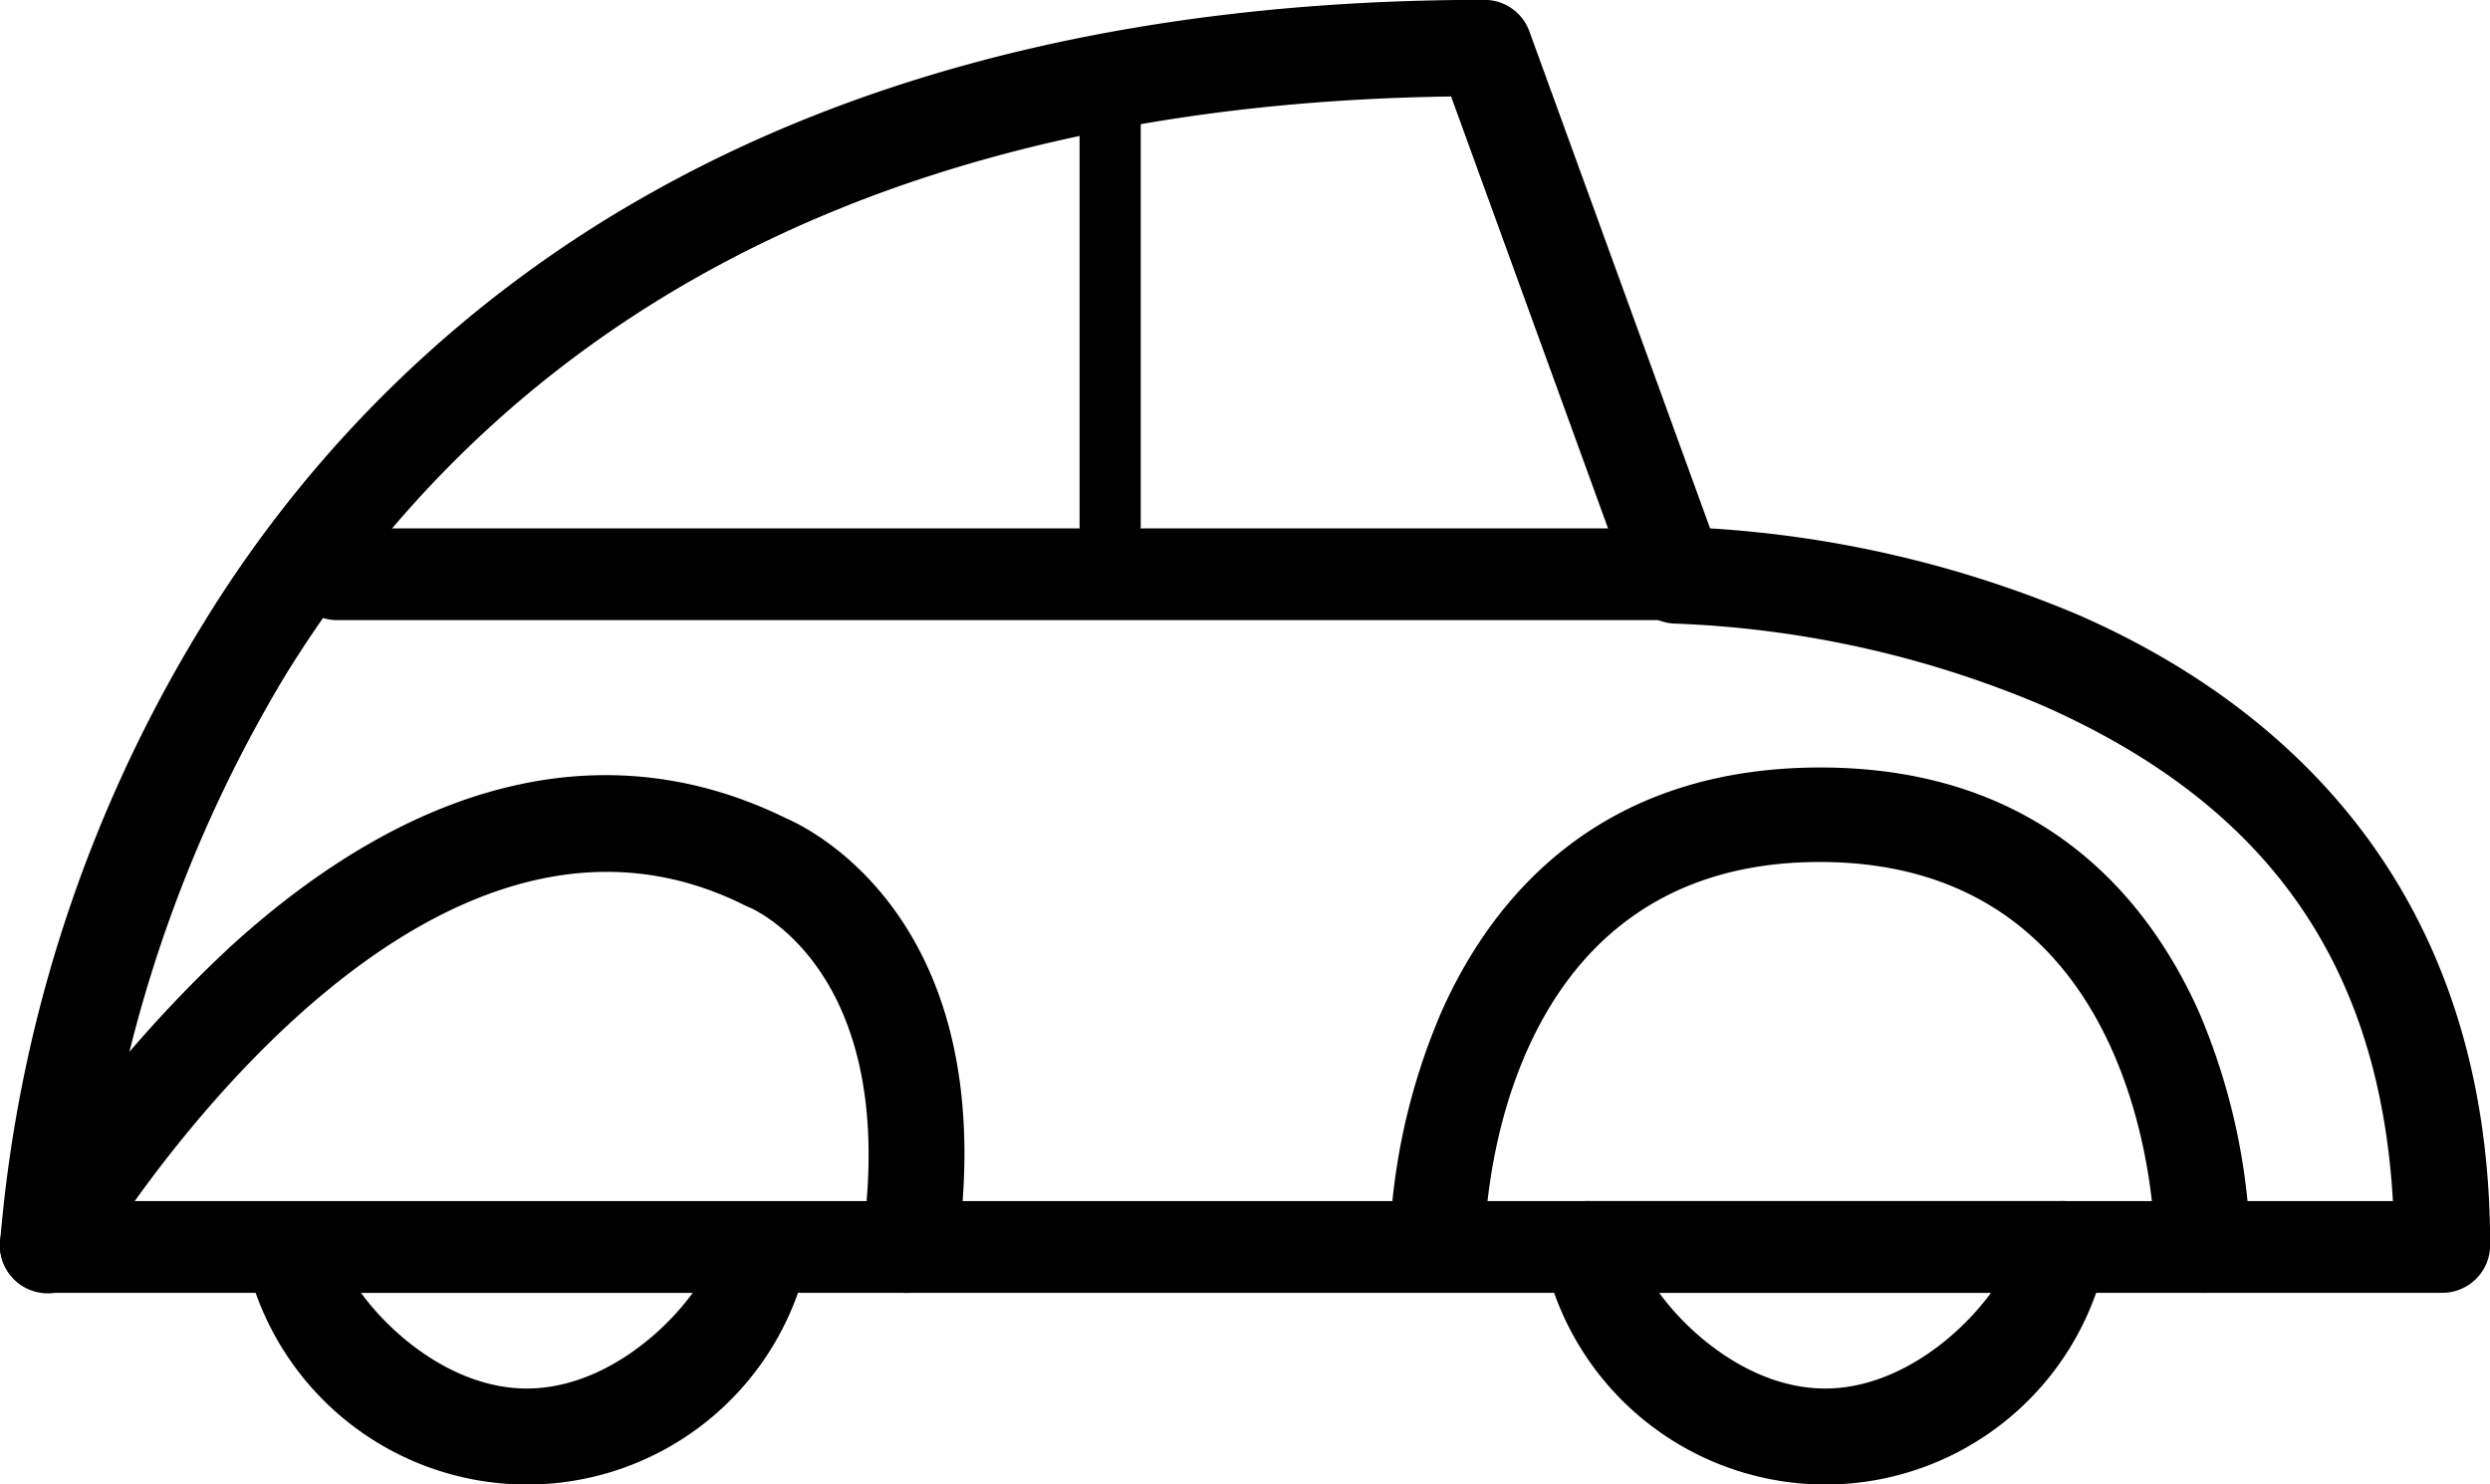 <svg id="Layer_1" data-name="Layer 1" xmlns="http://www.w3.org/2000/svg" viewBox="0 0 162.86 97.09">
  <title>icon-car</title>
  <g>
    <path d="M645.12,1954H629.46a3.13,3.13,0,0,1-3.13-3.13c0-1-.34-25.05-21.92-25.05s-21.92,24-21.92,25.06a3.13,3.13,0,0,1-3.13,3.12H488.52a3.12,3.12,0,0,1-3.13-3.25,91.54,91.54,0,0,1,13.39-40.68,80.19,80.19,0,0,1,29.17-28c14.92-8.39,33.27-12.64,54.53-12.64a3.13,3.13,0,0,1,2.94,2.06L597.24,1904a73.39,73.39,0,0,1,24.09,5.66c12.29,5.38,26.93,16.89,26.93,41.23A3.13,3.13,0,0,1,645.12,1954Zm-12.73-6h9.51c-0.92-16-8.68-26.19-23.09-32.49a68,68,0,0,0-23.8-5.28,3.16,3.16,0,0,1-2.94-2.09l-11.77-32.39c-35.38.5-61,13.28-76.19,37.77A89.55,89.55,0,0,0,492,1948h84.46a42,42,0,0,1,3.2-12.36c3.23-7.28,10.16-16,24.79-16s21.55,8.77,24.79,16.05A41.81,41.81,0,0,1,632.39,1948Z" transform="translate(-485.39 -1869.44)"/>
    <path d="M544.9,1954a3.24,3.24,0,0,1-.45,0,3.13,3.13,0,0,1-2.66-3.54c2.52-17.63-7.33-21.65-7.43-21.69l-0.27-.12c-22.13-11.06-42.67,23.48-42.87,23.83a3.13,3.13,0,0,1-5.41-3.16,85,85,0,0,1,14.69-18c12.27-11.16,24.82-14,36.3-8.36,1.73,0.74,14.25,6.93,11.19,28.35A3.13,3.13,0,0,1,544.9,1954Z" transform="translate(-485.39 -1869.44)"/>
    <path d="M629.58,1954H579.47a3,3,0,1,1,0-6h50.11A3,3,0,1,1,629.58,1954Z" transform="translate(-485.39 -1869.44)"/>
    <path d="M604.76,1966.54a18.84,18.84,0,0,1-18.41-15A2.86,2.86,0,0,1,587,1949a3,3,0,0,1,2.42-1H620.1a2.95,2.95,0,0,1,3.07,3.56A18.79,18.79,0,0,1,604.76,1966.54ZM593.91,1954c2.19,3,6.29,6.26,10.85,6.26s8.66-3.26,10.85-6.26h-21.7Z" transform="translate(-485.39 -1869.44)"/>
    <path d="M519.84,1966.54a18.84,18.84,0,0,1-18.42-15,2.87,2.87,0,0,1,.65-2.48,3,3,0,0,1,2.42-1h30.69a3,3,0,0,1,3.07,3.56A18.79,18.79,0,0,1,519.84,1966.54ZM509,1954c2.19,3,6.29,6.26,10.85,6.26s8.66-3.26,10.85-6.26H509Z" transform="translate(-485.39 -1869.44)"/>
    <path d="M595.13,1910h-87.7a3,3,0,1,1,0-6h87.7A3,3,0,1,1,595.13,1910Z" transform="translate(-485.39 -1869.44)"/>
    <path d="M558,1905.64a2,2,0,0,1-2-1.74v-28.19a2,2,0,0,1,4,0v28.19A2,2,0,0,1,558,1905.64Z" transform="translate(-485.39 -1869.44)"/>
  </g>
</svg>
